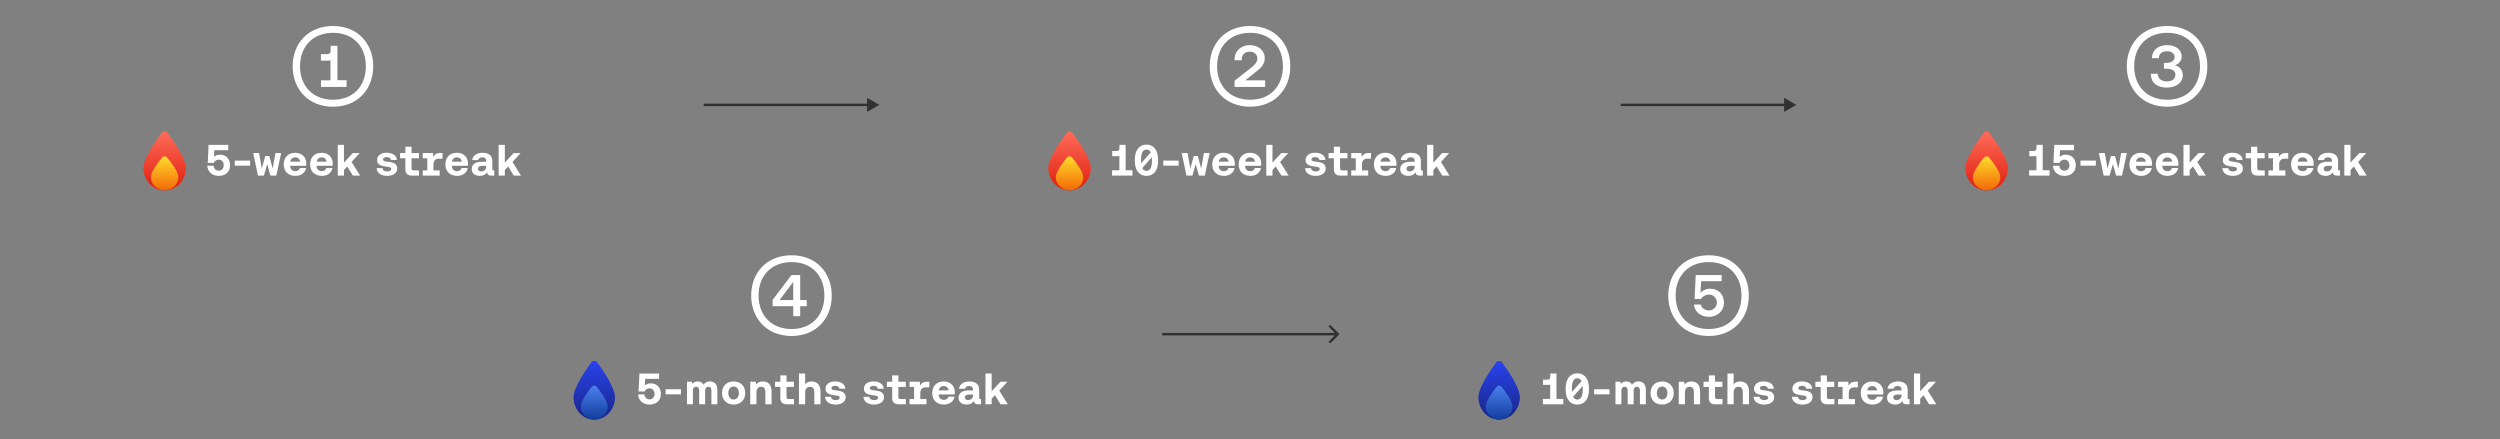 <svg width="1025" height="180" viewBox="0 0 1025 180" fill="none" xmlns="http://www.w3.org/2000/svg">
<rect x="0" y="0" width="1025" height="180" fill="#808080" stroke="none"/>
<path d="M136.558 43.752C126.31 43.752 119.982 36.472 119.982 27.176C119.982 17.88 126.31 10.656 136.558 10.656C146.694 10.656 153.022 17.88 153.022 27.176C153.022 36.528 146.694 43.752 136.558 43.752ZM136.558 40.896C144.846 40.896 149.998 35.296 149.998 27.176C149.998 19.056 144.846 13.456 136.558 13.456C128.214 13.456 123.006 19.112 123.006 27.176C123.006 35.24 128.214 40.896 136.558 40.896ZM142.102 35.632H131.63V32.944H135.494V24.6C135.326 24.768 135.046 24.88 134.654 24.88H131.574V22.192H134.318C135.102 22.192 135.55 21.632 135.55 20.904V18.776H138.35V32.888H142.102V35.632Z" fill="white"/>
<path d="M76.139 68.843C76.139 73.9 72.271 78 67.499 78C62.728 78 58.859 73.9 58.859 68.843C58.859 64.941 64.003 57.684 66.353 54.572C66.929 53.809 68.07 53.809 68.646 54.572C70.996 57.684 76.139 64.941 76.139 68.843Z" fill="url(#paint0_linear_3106_5105)"/>
<path d="M76.139 68.843C76.139 73.9 72.271 78 67.499 78C62.728 78 58.859 73.9 58.859 68.843C58.859 64.941 64.003 57.684 66.353 54.572C66.929 53.809 68.07 53.809 68.646 54.572C70.996 57.684 76.139 64.941 76.139 68.843Z" fill="url(#paint1_linear_3106_5105)"/>
<path d="M73.134 72.614C73.134 75.588 70.611 78 67.499 78C64.387 78 61.865 75.588 61.865 72.614C61.865 70.48 64.763 66.641 66.403 64.64C66.971 63.947 68.028 63.947 68.596 64.64C70.235 66.641 73.134 70.48 73.134 72.614Z" fill="url(#paint2_linear_3106_5105)"/>
<path d="M90.207 63.414C92.673 63.414 94.329 65.16 94.329 67.734C94.329 70.632 92.223 72.108 89.685 72.108C86.841 72.108 85.095 70.254 84.987 67.95H87.561C87.687 69.084 88.425 69.984 89.703 69.984C90.729 69.984 91.719 69.228 91.719 67.734C91.719 66.402 90.927 65.466 89.685 65.466C89.037 65.466 88.101 65.736 87.669 66.78H85.167L85.527 59.4H93.591V61.578H87.885L87.741 64.332C88.335 63.738 89.145 63.414 90.207 63.414ZM102.562 67.914H96.262V65.844H102.562V67.914ZM108.195 72H105.765L103.803 62.748H106.215L107.349 69.102L108.753 63.954H110.409L111.795 69.102L112.929 62.748H115.269L113.289 72H110.877L109.545 67.302L108.195 72ZM121.169 72.108C118.145 72.108 116.327 70.254 116.327 67.392C116.327 64.512 118.181 62.64 121.007 62.64C123.725 62.64 125.579 64.368 125.597 67.086C125.597 67.32 125.579 67.662 125.525 67.968H118.973V68.076C119.027 69.39 119.855 70.182 121.079 70.182C122.069 70.182 122.753 69.732 122.969 68.868H125.471C125.201 70.668 123.617 72.108 121.169 72.108ZM119.027 66.294H123.059C122.879 65.16 122.123 64.53 121.025 64.53C119.963 64.53 119.171 65.196 119.027 66.294ZM131.997 72.108C128.973 72.108 127.155 70.254 127.155 67.392C127.155 64.512 129.009 62.64 131.835 62.64C134.553 62.64 136.407 64.368 136.425 67.086C136.425 67.32 136.407 67.662 136.353 67.968H129.801V68.076C129.855 69.39 130.683 70.182 131.907 70.182C132.897 70.182 133.581 69.732 133.797 68.868H136.299C136.029 70.668 134.445 72.108 131.997 72.108ZM129.855 66.294H133.887C133.707 65.16 132.951 64.53 131.853 64.53C130.791 64.53 129.999 65.196 129.855 66.294ZM141.025 72H138.487V59.4H141.025V66.672L144.643 62.748H147.505L144.157 66.402L147.649 72H144.697L142.375 68.256L141.025 69.732V72ZM158.755 72.108C156.217 72.108 154.507 70.902 154.417 68.922H156.829C156.901 69.732 157.567 70.29 158.773 70.29C159.781 70.29 160.393 69.948 160.393 69.3C160.393 68.544 159.763 68.472 158.359 68.292C156.235 68.04 154.597 67.554 154.597 65.646C154.597 63.81 156.163 62.622 158.503 62.622C160.933 62.622 162.607 63.72 162.715 65.61H160.303C160.213 64.872 159.565 64.422 158.575 64.422C157.639 64.422 157.027 64.782 157.027 65.376C157.027 66.078 157.801 66.168 159.079 66.312C161.095 66.528 162.859 67.014 162.859 69.102C162.859 70.938 161.185 72.108 158.755 72.108ZM171.803 72H168.851C167.087 72 166.205 71.118 166.205 69.354V64.89H164.027V62.748H166.205V60.156H168.743V62.748H171.767V64.89H168.743V68.94C168.743 69.588 168.995 69.858 169.661 69.858H171.803V72ZM181.433 65.052H179.921C178.337 65.052 177.725 66.078 177.725 67.464V69.858H180.263V72H173.315V69.858H175.187V64.89H173.315V62.748H177.545L177.617 64.35C178.121 63.432 178.895 62.748 180.371 62.748H181.433V65.052ZM187.456 72.108C184.432 72.108 182.614 70.254 182.614 67.392C182.614 64.512 184.468 62.64 187.294 62.64C190.012 62.64 191.866 64.368 191.884 67.086C191.884 67.32 191.866 67.662 191.812 67.968H185.26V68.076C185.314 69.39 186.142 70.182 187.366 70.182C188.356 70.182 189.04 69.732 189.256 68.868H191.758C191.488 70.668 189.904 72.108 187.456 72.108ZM185.314 66.294H189.346C189.166 65.16 188.41 64.53 187.312 64.53C186.25 64.53 185.458 65.196 185.314 66.294ZM202.388 69.858H202.658V72H201.416C200.21 72 199.76 71.442 199.742 70.65C199.076 71.586 198.104 72.108 196.79 72.108C194.846 72.108 193.406 71.136 193.406 69.372C193.406 67.41 194.864 66.312 197.6 66.312H199.346V65.862C199.346 65.034 198.788 64.494 197.726 64.494C196.808 64.494 196.16 64.944 196.07 65.628H193.604C193.784 63.864 195.368 62.64 197.834 62.64C200.39 62.64 201.866 63.792 201.866 66.006V69.282C201.866 69.732 201.992 69.858 202.388 69.858ZM199.346 68.256V68.004H197.564C196.538 68.004 195.962 68.436 195.962 69.21C195.962 69.858 196.466 70.272 197.276 70.272C198.536 70.272 199.346 69.462 199.346 68.256ZM206.978 72H204.44V59.4H206.978V66.672L210.596 62.748H213.458L210.11 66.402L213.602 72H210.65L208.328 68.256L206.978 69.732V72Z" fill="white"/>
<path d="M360.5 43L355.5 40.113V45.887L360.5 43ZM288.5 43.5L356 43.5V42.5L288.5 42.5V43.5Z" fill="#313131"/>
<path d="M512.558 43.752C502.31 43.752 495.982 36.472 495.982 27.176C495.982 17.88 502.31 10.656 512.558 10.656C522.694 10.656 529.022 17.88 529.022 27.176C529.022 36.528 522.694 43.752 512.558 43.752ZM512.558 40.896C520.846 40.896 525.998 35.296 525.998 27.176C525.998 19.056 520.846 13.456 512.558 13.456C504.214 13.456 499.006 19.112 499.006 27.176C499.006 35.24 504.214 40.896 512.558 40.896ZM518.718 35.632H506.174V33.112L513.006 27.736C514.238 26.784 515.526 25.552 515.526 23.928C515.526 22.304 514.126 21.184 512.39 21.184C510.43 21.184 509.086 22.416 509.086 24.544V24.712H506.174V24.376C506.174 20.848 508.918 18.496 512.334 18.496C515.974 18.496 518.55 20.68 518.55 23.872C518.55 26.56 516.646 28.072 515.246 29.192L510.542 32.944H518.718V35.632Z" fill="white"/>
<path d="M447.139 68.843C447.139 73.9 443.271 78 438.499 78C433.728 78 429.859 73.9 429.859 68.843C429.859 64.941 435.003 57.684 437.353 54.572C437.929 53.809 439.07 53.809 439.646 54.572C441.996 57.684 447.139 64.941 447.139 68.843Z" fill="url(#paint3_linear_3106_5105)"/>
<path d="M447.139 68.843C447.139 73.9 443.271 78 438.499 78C433.728 78 429.859 73.9 429.859 68.843C429.859 64.941 435.003 57.684 437.353 54.572C437.929 53.809 439.07 53.809 439.646 54.572C441.996 57.684 447.139 64.941 447.139 68.843Z" fill="url(#paint4_linear_3106_5105)"/>
<path d="M444.134 72.614C444.134 75.588 441.611 78 438.499 78C435.387 78 432.865 75.588 432.865 72.614C432.865 70.48 435.763 66.641 437.403 64.64C437.971 63.947 439.028 63.947 439.596 64.64C441.235 66.641 444.134 70.48 444.134 72.614Z" fill="url(#paint5_linear_3106_5105)"/>
<path d="M461.513 59.4V69.804H464.303V72H455.951V69.804H458.939V63.972C458.759 64.026 458.543 64.044 458.327 64.044H456.005V61.902H458.039C458.669 61.902 458.975 61.308 458.975 60.624V59.4H461.513ZM470.058 59.292C473.028 59.292 474.828 61.632 474.828 65.412V65.988C474.828 69.876 473.028 72.108 470.058 72.108C467.088 72.108 465.288 69.876 465.288 65.988V65.412C465.288 61.632 467.088 59.292 470.058 59.292ZM467.826 65.502V65.898C467.826 66.258 467.844 66.618 467.862 66.924L471.804 62.514C471.426 61.722 470.85 61.326 470.058 61.326C468.564 61.326 467.826 62.748 467.826 65.502ZM472.29 65.898V65.502C472.29 65.142 472.272 64.8 472.254 64.476L468.33 68.904C468.708 69.66 469.284 70.056 470.058 70.056C471.552 70.056 472.29 68.652 472.29 65.898ZM483.247 67.914H476.947V65.844H483.247V67.914ZM488.88 72H486.45L484.488 62.748H486.9L488.034 69.102L489.438 63.954H491.094L492.48 69.102L493.614 62.748H495.954L493.974 72H491.562L490.23 67.302L488.88 72ZM501.854 72.108C498.83 72.108 497.012 70.254 497.012 67.392C497.012 64.512 498.866 62.64 501.692 62.64C504.41 62.64 506.264 64.368 506.282 67.086C506.282 67.32 506.264 67.662 506.21 67.968H499.658V68.076C499.712 69.39 500.54 70.182 501.764 70.182C502.754 70.182 503.438 69.732 503.654 68.868H506.156C505.886 70.668 504.302 72.108 501.854 72.108ZM499.712 66.294H503.744C503.564 65.16 502.808 64.53 501.71 64.53C500.648 64.53 499.856 65.196 499.712 66.294ZM512.682 72.108C509.658 72.108 507.84 70.254 507.84 67.392C507.84 64.512 509.694 62.64 512.52 62.64C515.238 62.64 517.092 64.368 517.11 67.086C517.11 67.32 517.092 67.662 517.038 67.968H510.486V68.076C510.54 69.39 511.368 70.182 512.592 70.182C513.582 70.182 514.266 69.732 514.482 68.868H516.984C516.714 70.668 515.13 72.108 512.682 72.108ZM510.54 66.294H514.572C514.392 65.16 513.636 64.53 512.538 64.53C511.476 64.53 510.684 65.196 510.54 66.294ZM521.711 72H519.173V59.4H521.711V66.672L525.329 62.748H528.191L524.843 66.402L528.335 72H525.383L523.061 68.256L521.711 69.732V72ZM539.44 72.108C536.902 72.108 535.192 70.902 535.102 68.922H537.514C537.586 69.732 538.252 70.29 539.458 70.29C540.466 70.29 541.078 69.948 541.078 69.3C541.078 68.544 540.448 68.472 539.044 68.292C536.92 68.04 535.282 67.554 535.282 65.646C535.282 63.81 536.848 62.622 539.188 62.622C541.618 62.622 543.292 63.72 543.4 65.61H540.988C540.898 64.872 540.25 64.422 539.26 64.422C538.324 64.422 537.712 64.782 537.712 65.376C537.712 66.078 538.486 66.168 539.764 66.312C541.78 66.528 543.544 67.014 543.544 69.102C543.544 70.938 541.87 72.108 539.44 72.108ZM552.488 72H549.536C547.772 72 546.89 71.118 546.89 69.354V64.89H544.712V62.748H546.89V60.156H549.428V62.748H552.452V64.89H549.428V68.94C549.428 69.588 549.68 69.858 550.346 69.858H552.488V72ZM562.118 65.052H560.606C559.022 65.052 558.41 66.078 558.41 67.464V69.858H560.948V72H554V69.858H555.872V64.89H554V62.748H558.23L558.302 64.35C558.806 63.432 559.58 62.748 561.056 62.748H562.118V65.052ZM568.141 72.108C565.117 72.108 563.299 70.254 563.299 67.392C563.299 64.512 565.153 62.64 567.979 62.64C570.697 62.64 572.551 64.368 572.569 67.086C572.569 67.32 572.551 67.662 572.497 67.968H565.945V68.076C565.999 69.39 566.827 70.182 568.051 70.182C569.041 70.182 569.725 69.732 569.941 68.868H572.443C572.173 70.668 570.589 72.108 568.141 72.108ZM565.999 66.294H570.031C569.851 65.16 569.095 64.53 567.997 64.53C566.935 64.53 566.143 65.196 565.999 66.294ZM583.074 69.858H583.344V72H582.102C580.896 72 580.446 71.442 580.428 70.65C579.762 71.586 578.79 72.108 577.476 72.108C575.532 72.108 574.092 71.136 574.092 69.372C574.092 67.41 575.55 66.312 578.286 66.312H580.032V65.862C580.032 65.034 579.474 64.494 578.412 64.494C577.494 64.494 576.846 64.944 576.756 65.628H574.29C574.47 63.864 576.054 62.64 578.52 62.64C581.076 62.64 582.552 63.792 582.552 66.006V69.282C582.552 69.732 582.678 69.858 583.074 69.858ZM580.032 68.256V68.004H578.25C577.224 68.004 576.648 68.436 576.648 69.21C576.648 69.858 577.152 70.272 577.962 70.272C579.222 70.272 580.032 69.462 580.032 68.256ZM587.664 72H585.126V59.4H587.664V66.672L591.282 62.748H594.144L590.796 66.402L594.288 72H591.336L589.014 68.256L587.664 69.732V72Z" fill="white"/>
<path d="M736.5 43L731.5 40.113V45.887L736.5 43ZM664.5 43.5L732 43.5V42.5L664.5 42.5V43.5Z" fill="#313131"/>
<path d="M888.558 43.752C878.31 43.752 871.982 36.472 871.982 27.176C871.982 17.88 878.31 10.656 888.558 10.656C898.694 10.656 905.022 17.88 905.022 27.176C905.022 36.528 898.694 43.752 888.558 43.752ZM888.558 40.896C896.846 40.896 901.998 35.296 901.998 27.176C901.998 19.056 896.846 13.456 888.558 13.456C880.214 13.456 875.006 19.112 875.006 27.176C875.006 35.24 880.214 40.896 888.558 40.896ZM888.39 35.912C884.358 35.912 881.894 33.952 881.838 30.256H884.694C884.694 32.048 886.038 33.392 888.39 33.392C890.63 33.392 891.918 32.272 891.918 30.592C891.918 29.024 890.518 28.184 888.278 28.184H887.214V25.776H888.222C890.238 25.776 891.582 24.936 891.582 23.368C891.582 22.024 890.406 21.016 888.446 21.016C886.262 21.016 885.142 22.192 885.142 23.872H882.286C882.342 20.512 884.862 18.496 888.502 18.496C892.086 18.496 894.494 20.456 894.494 23.144C894.494 24.992 893.094 26.392 891.694 26.784C893.71 27.176 894.942 28.856 894.942 30.76C894.942 33.84 892.31 35.912 888.39 35.912Z" fill="white"/>
<path d="M823.139 68.843C823.139 73.9 819.271 78 814.499 78C809.728 78 805.859 73.9 805.859 68.843C805.859 64.941 811.003 57.684 813.353 54.572C813.929 53.809 815.07 53.809 815.646 54.572C817.996 57.684 823.139 64.941 823.139 68.843Z" fill="url(#paint6_linear_3106_5105)"/>
<path d="M823.139 68.843C823.139 73.9 819.271 78 814.499 78C809.728 78 805.859 73.9 805.859 68.843C805.859 64.941 811.003 57.684 813.353 54.572C813.929 53.809 815.07 53.809 815.646 54.572C817.996 57.684 823.139 64.941 823.139 68.843Z" fill="url(#paint7_linear_3106_5105)"/>
<path d="M820.134 72.614C820.134 75.588 817.611 78 814.499 78C811.387 78 808.865 75.588 808.865 72.614C808.865 70.48 811.763 66.641 813.403 64.64C813.971 63.947 815.028 63.947 815.596 64.64C817.235 66.641 820.134 70.48 820.134 72.614Z" fill="url(#paint8_linear_3106_5105)"/>
<path d="M837.513 59.4V69.804H840.303V72H831.951V69.804H834.939V63.972C834.759 64.026 834.543 64.044 834.327 64.044H832.005V61.902H834.039C834.669 61.902 834.975 61.308 834.975 60.624V59.4H837.513ZM846.945 63.414C849.411 63.414 851.067 65.16 851.067 67.734C851.067 70.632 848.961 72.108 846.423 72.108C843.579 72.108 841.833 70.254 841.725 67.95H844.299C844.425 69.084 845.163 69.984 846.441 69.984C847.467 69.984 848.457 69.228 848.457 67.734C848.457 66.402 847.665 65.466 846.423 65.466C845.775 65.466 844.839 65.736 844.407 66.78H841.905L842.265 59.4H850.329V61.578H844.623L844.479 64.332C845.073 63.738 845.883 63.414 846.945 63.414ZM859.3 67.914H853V65.844H859.3V67.914ZM864.933 72H862.503L860.541 62.748H862.953L864.087 69.102L865.491 63.954H867.147L868.533 69.102L869.667 62.748H872.007L870.027 72H867.615L866.283 67.302L864.933 72ZM877.907 72.108C874.883 72.108 873.065 70.254 873.065 67.392C873.065 64.512 874.919 62.64 877.745 62.64C880.463 62.64 882.317 64.368 882.335 67.086C882.335 67.32 882.317 67.662 882.263 67.968H875.711V68.076C875.765 69.39 876.593 70.182 877.817 70.182C878.807 70.182 879.491 69.732 879.707 68.868H882.209C881.939 70.668 880.355 72.108 877.907 72.108ZM875.765 66.294H879.797C879.617 65.16 878.861 64.53 877.763 64.53C876.701 64.53 875.909 65.196 875.765 66.294ZM888.735 72.108C885.711 72.108 883.893 70.254 883.893 67.392C883.893 64.512 885.747 62.64 888.573 62.64C891.291 62.64 893.145 64.368 893.163 67.086C893.163 67.32 893.145 67.662 893.091 67.968H886.539V68.076C886.593 69.39 887.421 70.182 888.645 70.182C889.635 70.182 890.319 69.732 890.535 68.868H893.037C892.767 70.668 891.183 72.108 888.735 72.108ZM886.593 66.294H890.625C890.445 65.16 889.689 64.53 888.591 64.53C887.529 64.53 886.737 65.196 886.593 66.294ZM897.763 72H895.225V59.4H897.763V66.672L901.381 62.748H904.243L900.895 66.402L904.387 72H901.435L899.113 68.256L897.763 69.732V72ZM915.493 72.108C912.955 72.108 911.245 70.902 911.155 68.922H913.567C913.639 69.732 914.305 70.29 915.511 70.29C916.519 70.29 917.131 69.948 917.131 69.3C917.131 68.544 916.501 68.472 915.097 68.292C912.973 68.04 911.335 67.554 911.335 65.646C911.335 63.81 912.901 62.622 915.241 62.622C917.671 62.622 919.345 63.72 919.453 65.61H917.041C916.951 64.872 916.303 64.422 915.313 64.422C914.377 64.422 913.765 64.782 913.765 65.376C913.765 66.078 914.539 66.168 915.817 66.312C917.833 66.528 919.597 67.014 919.597 69.102C919.597 70.938 917.923 72.108 915.493 72.108ZM928.541 72H925.589C923.825 72 922.943 71.118 922.943 69.354V64.89H920.765V62.748H922.943V60.156H925.481V62.748H928.505V64.89H925.481V68.94C925.481 69.588 925.733 69.858 926.399 69.858H928.541V72ZM938.171 65.052H936.659C935.075 65.052 934.463 66.078 934.463 67.464V69.858H937.001V72H930.053V69.858H931.925V64.89H930.053V62.748H934.283L934.355 64.35C934.859 63.432 935.633 62.748 937.109 62.748H938.171V65.052ZM944.194 72.108C941.17 72.108 939.352 70.254 939.352 67.392C939.352 64.512 941.206 62.64 944.032 62.64C946.75 62.64 948.604 64.368 948.622 67.086C948.622 67.32 948.604 67.662 948.55 67.968H941.998V68.076C942.052 69.39 942.88 70.182 944.104 70.182C945.094 70.182 945.778 69.732 945.994 68.868H948.496C948.226 70.668 946.642 72.108 944.194 72.108ZM942.052 66.294H946.084C945.904 65.16 945.148 64.53 944.05 64.53C942.988 64.53 942.196 65.196 942.052 66.294ZM959.126 69.858H959.396V72H958.154C956.948 72 956.498 71.442 956.48 70.65C955.814 71.586 954.842 72.108 953.528 72.108C951.584 72.108 950.144 71.136 950.144 69.372C950.144 67.41 951.602 66.312 954.338 66.312H956.084V65.862C956.084 65.034 955.526 64.494 954.464 64.494C953.546 64.494 952.898 64.944 952.808 65.628H950.342C950.522 63.864 952.106 62.64 954.572 62.64C957.128 62.64 958.604 63.792 958.604 66.006V69.282C958.604 69.732 958.73 69.858 959.126 69.858ZM956.084 68.256V68.004H954.302C953.276 68.004 952.7 68.436 952.7 69.21C952.7 69.858 953.204 70.272 954.014 70.272C955.274 70.272 956.084 69.462 956.084 68.256ZM963.716 72H961.178V59.4H963.716V66.672L967.334 62.748H970.196L966.848 66.402L970.34 72H967.388L965.066 68.256L963.716 69.732V72Z" fill="white"/>
<path d="M324.558 137.752C314.31 137.752 307.982 130.472 307.982 121.176C307.982 111.88 314.31 104.656 324.558 104.656C334.694 104.656 341.022 111.88 341.022 121.176C341.022 130.528 334.694 137.752 324.558 137.752ZM324.558 134.896C332.846 134.896 337.998 129.296 337.998 121.176C337.998 113.056 332.846 107.456 324.558 107.456C316.214 107.456 311.006 113.112 311.006 121.176C311.006 129.24 316.214 134.896 324.558 134.896ZM328.086 129.632H325.23V125.544H316.774V122.968L324.502 112.776H328.086V123.024H330.774V125.544H328.086V129.632ZM325.23 115.576L319.63 123.024H325.23V115.576Z" fill="white"/>
<path d="M252.068 162.843C252.068 167.9 248.296 172 243.643 172C238.99 172 235.219 167.9 235.219 162.843C235.219 158.941 240.234 151.684 242.525 148.572C243.087 147.809 244.199 147.809 244.761 148.572C247.053 151.684 252.068 158.941 252.068 162.843Z" fill="url(#paint9_linear_3106_5105)"/>
<path d="M252.068 162.843C252.068 167.9 248.296 172 243.643 172C238.99 172 235.219 167.9 235.219 162.843C235.219 158.941 240.234 151.684 242.525 148.572C243.087 147.809 244.199 147.809 244.761 148.572C247.053 151.684 252.068 158.941 252.068 162.843Z" fill="url(#paint10_linear_3106_5105)"/>
<path d="M249.137 166.614C249.137 169.588 246.678 172 243.643 172C240.609 172 238.149 169.588 238.149 166.614C238.149 164.48 240.976 160.641 242.574 158.64C243.128 157.947 244.159 157.947 244.712 158.64C246.311 160.641 249.137 164.48 249.137 166.614Z" fill="url(#paint11_linear_3106_5105)"/>
<path d="M266.847 157.176C269.313 157.176 270.969 158.922 270.969 161.496C270.969 164.394 268.863 165.87 266.325 165.87C263.481 165.87 261.735 164.016 261.627 161.712H264.201C264.327 162.846 265.065 163.746 266.343 163.746C267.369 163.746 268.359 162.99 268.359 161.496C268.359 160.164 267.567 159.228 266.325 159.228C265.677 159.228 264.741 159.498 264.309 160.542H261.807L262.167 153.162H270.231V155.34H264.525L264.381 158.094C264.975 157.5 265.785 157.176 266.847 157.176ZM279.202 161.676H272.902V159.606H279.202V161.676ZM291.037 156.384C292.963 156.384 294.115 157.644 294.115 159.822V165.762H291.685V160.164C291.685 159.246 291.307 158.58 290.443 158.58C289.579 158.58 289.111 159.264 289.111 160.182V165.762H286.663V160.164C286.663 159.318 286.393 158.58 285.403 158.58C284.539 158.58 284.089 159.246 284.089 160.164V165.762H281.659V156.51H283.711L283.837 157.41C284.377 156.744 285.169 156.384 286.087 156.384C287.131 156.384 288.013 156.87 288.463 157.716C289.057 156.87 289.921 156.384 291.037 156.384ZM300.778 165.87C297.934 165.87 296.026 163.98 296.026 161.136C296.026 158.292 297.934 156.402 300.778 156.402C303.64 156.402 305.548 158.292 305.548 161.136C305.548 163.98 303.64 165.87 300.778 165.87ZM300.778 163.8C302.11 163.8 302.956 162.702 302.956 161.136C302.956 159.57 302.11 158.472 300.778 158.472C299.464 158.472 298.618 159.588 298.618 161.136C298.618 162.684 299.464 163.8 300.778 163.8ZM312.752 156.402C314.696 156.402 316.352 157.446 316.352 160.56V165.762H313.814V160.848C313.814 159.39 313.292 158.58 312.05 158.58C310.826 158.58 310.142 159.408 310.142 160.992V165.762H307.604V156.51H309.818L310.052 157.644C310.61 156.924 311.402 156.402 312.752 156.402ZM325.539 165.762H322.587C320.823 165.762 319.941 164.88 319.941 163.116V158.652H317.763V156.51H319.941V153.918H322.479V156.51H325.503V158.652H322.479V162.702C322.479 163.35 322.731 163.62 323.397 163.62H325.539V165.762ZM332.757 156.402C334.827 156.402 336.411 157.572 336.411 160.56V165.762H333.873V160.794C333.873 159.48 333.369 158.58 332.091 158.58C330.849 158.58 330.111 159.462 330.111 160.938V165.762H327.573V153.162H330.111V157.572C330.723 156.852 331.551 156.402 332.757 156.402ZM342.62 165.87C340.082 165.87 338.372 164.664 338.282 162.684H340.694C340.766 163.494 341.432 164.052 342.638 164.052C343.646 164.052 344.258 163.71 344.258 163.062C344.258 162.306 343.628 162.234 342.224 162.054C340.1 161.802 338.462 161.316 338.462 159.408C338.462 157.572 340.028 156.384 342.368 156.384C344.798 156.384 346.472 157.482 346.58 159.372H344.168C344.078 158.634 343.43 158.184 342.44 158.184C341.504 158.184 340.892 158.544 340.892 159.138C340.892 159.84 341.666 159.93 342.944 160.074C344.96 160.29 346.724 160.776 346.724 162.864C346.724 164.7 345.05 165.87 342.62 165.87ZM358.353 165.87C355.815 165.87 354.105 164.664 354.015 162.684H356.427C356.499 163.494 357.165 164.052 358.371 164.052C359.379 164.052 359.991 163.71 359.991 163.062C359.991 162.306 359.361 162.234 357.957 162.054C355.833 161.802 354.195 161.316 354.195 159.408C354.195 157.572 355.761 156.384 358.101 156.384C360.531 156.384 362.205 157.482 362.312 159.372H359.901C359.811 158.634 359.163 158.184 358.173 158.184C357.237 158.184 356.625 158.544 356.625 159.138C356.625 159.84 357.399 159.93 358.677 160.074C360.693 160.29 362.457 160.776 362.457 162.864C362.457 164.7 360.783 165.87 358.353 165.87ZM371.4 165.762H368.448C366.684 165.762 365.802 164.88 365.802 163.116V158.652H363.624V156.51H365.802V153.918H368.34V156.51H371.364V158.652H368.34V162.702C368.34 163.35 368.592 163.62 369.258 163.62H371.4V165.762ZM381.03 158.814H379.518C377.934 158.814 377.322 159.84 377.322 161.226V163.62H379.86V165.762H372.912V163.62H374.784V158.652H372.912V156.51H377.142L377.214 158.112C377.718 157.194 378.492 156.51 379.968 156.51H381.03V158.814ZM387.054 165.87C384.03 165.87 382.212 164.016 382.212 161.154C382.212 158.274 384.066 156.402 386.892 156.402C389.61 156.402 391.464 158.13 391.482 160.848C391.482 161.082 391.464 161.424 391.41 161.73H384.858V161.838C384.912 163.152 385.74 163.944 386.964 163.944C387.954 163.944 388.638 163.494 388.854 162.63H391.355C391.086 164.43 389.502 165.87 387.054 165.87ZM384.912 160.056H388.944C388.764 158.922 388.008 158.292 386.91 158.292C385.848 158.292 385.056 158.958 384.912 160.056ZM401.986 163.62H402.256V165.762H401.014C399.808 165.762 399.358 165.204 399.34 164.412C398.674 165.348 397.702 165.87 396.388 165.87C394.444 165.87 393.004 164.898 393.004 163.134C393.004 161.172 394.462 160.074 397.198 160.074H398.944V159.624C398.944 158.796 398.386 158.256 397.324 158.256C396.406 158.256 395.758 158.706 395.668 159.39H393.202C393.382 157.626 394.966 156.402 397.432 156.402C399.988 156.402 401.464 157.554 401.464 159.768V163.044C401.464 163.494 401.59 163.62 401.986 163.62ZM398.944 162.018V161.766H397.162C396.136 161.766 395.56 162.198 395.56 162.972C395.56 163.62 396.064 164.034 396.874 164.034C398.134 164.034 398.944 163.224 398.944 162.018ZM406.576 165.762H404.038V153.162H406.576V160.434L410.194 156.51H413.056L409.708 160.164L413.2 165.762H410.248L407.926 162.018L406.576 163.494V165.762Z" fill="white"/>
<path d="M548.854 137.354C549.049 137.158 549.049 136.842 548.854 136.646L545.672 133.464C545.476 133.269 545.16 133.269 544.964 133.464C544.769 133.66 544.769 133.976 544.964 134.172L547.793 137L544.964 139.828C544.769 140.024 544.769 140.34 544.964 140.536C545.16 140.731 545.476 140.731 545.672 140.536L548.854 137.354ZM476.5 137.5H548.5V136.5H476.5V137.5Z" fill="#313131"/>
<path d="M700.558 137.752C690.31 137.752 683.982 130.472 683.982 121.176C683.982 111.88 690.31 104.656 700.558 104.656C710.694 104.656 717.022 111.88 717.022 121.176C717.022 130.528 710.694 137.752 700.558 137.752ZM700.558 134.896C708.846 134.896 713.998 129.296 713.998 121.176C713.998 113.056 708.846 107.456 700.558 107.456C692.214 107.456 687.006 113.112 687.006 121.176C687.006 129.24 692.214 134.896 700.558 134.896ZM700.614 129.912C697.478 129.912 694.846 128.008 694.51 124.872H697.31C697.59 126.272 699.046 127.28 700.67 127.28C702.462 127.28 703.918 125.88 703.918 124.032C703.918 122.184 702.518 120.784 700.67 120.784C699.494 120.784 698.094 121.4 697.422 122.576H694.79L695.238 112.776H705.878V115.296H697.478L697.198 120.112C698.094 119.048 699.494 118.376 701.23 118.376C704.534 118.376 706.83 120.728 706.83 124.032C706.83 127.504 704.142 129.912 700.614 129.912Z" fill="white"/>
<path d="M623.068 162.843C623.068 167.9 619.296 172 614.643 172C609.99 172 606.219 167.9 606.219 162.843C606.219 158.941 611.234 151.684 613.525 148.572C614.087 147.809 615.199 147.809 615.761 148.572C618.053 151.684 623.068 158.941 623.068 162.843Z" fill="url(#paint12_linear_3106_5105)"/>
<path d="M623.068 162.843C623.068 167.9 619.296 172 614.643 172C609.99 172 606.219 167.9 606.219 162.843C606.219 158.941 611.234 151.684 613.525 148.572C614.087 147.809 615.199 147.809 615.761 148.572C618.053 151.684 623.068 158.941 623.068 162.843Z" fill="url(#paint13_linear_3106_5105)"/>
<path d="M620.137 166.614C620.137 169.588 617.678 172 614.643 172C611.609 172 609.149 169.588 609.149 166.614C609.149 164.48 611.976 160.641 613.574 158.64C614.128 157.947 615.159 157.947 615.712 158.64C617.311 160.641 620.137 164.48 620.137 166.614Z" fill="url(#paint14_linear_3106_5105)"/>
<path d="M638.153 153.162V163.566H640.943V165.762H632.591V163.566H635.579V157.734C635.399 157.788 635.183 157.806 634.967 157.806H632.645V155.664H634.679C635.309 155.664 635.615 155.07 635.615 154.386V153.162H638.153ZM646.699 153.054C649.669 153.054 651.469 155.394 651.469 159.174V159.75C651.469 163.638 649.669 165.87 646.699 165.87C643.729 165.87 641.929 163.638 641.929 159.75V159.174C641.929 155.394 643.729 153.054 646.699 153.054ZM644.467 159.264V159.66C644.467 160.02 644.485 160.38 644.503 160.686L648.445 156.276C648.067 155.484 647.491 155.088 646.699 155.088C645.205 155.088 644.467 156.51 644.467 159.264ZM648.931 159.66V159.264C648.931 158.904 648.913 158.562 648.895 158.238L644.971 162.666C645.349 163.422 645.925 163.818 646.699 163.818C648.193 163.818 648.931 162.414 648.931 159.66ZM659.888 161.676H653.588V159.606H659.888V161.676ZM671.722 156.384C673.648 156.384 674.8 157.644 674.8 159.822V165.762H672.37V160.164C672.37 159.246 671.992 158.58 671.128 158.58C670.264 158.58 669.796 159.264 669.796 160.182V165.762H667.348V160.164C667.348 159.318 667.078 158.58 666.088 158.58C665.224 158.58 664.774 159.246 664.774 160.164V165.762H662.344V156.51H664.396L664.522 157.41C665.062 156.744 665.854 156.384 666.772 156.384C667.816 156.384 668.698 156.87 669.148 157.716C669.742 156.87 670.606 156.384 671.722 156.384ZM681.464 165.87C678.62 165.87 676.712 163.98 676.712 161.136C676.712 158.292 678.62 156.402 681.464 156.402C684.326 156.402 686.234 158.292 686.234 161.136C686.234 163.98 684.326 165.87 681.464 165.87ZM681.464 163.8C682.796 163.8 683.642 162.702 683.642 161.136C683.642 159.57 682.796 158.472 681.464 158.472C680.15 158.472 679.304 159.588 679.304 161.136C679.304 162.684 680.15 163.8 681.464 163.8ZM693.438 156.402C695.382 156.402 697.038 157.446 697.038 160.56V165.762H694.5V160.848C694.5 159.39 693.978 158.58 692.736 158.58C691.512 158.58 690.828 159.408 690.828 160.992V165.762H688.29V156.51H690.504L690.738 157.644C691.296 156.924 692.088 156.402 693.438 156.402ZM706.224 165.762H703.272C701.508 165.762 700.626 164.88 700.626 163.116V158.652H698.448V156.51H700.626V153.918H703.164V156.51H706.188V158.652H703.164V162.702C703.164 163.35 703.416 163.62 704.082 163.62H706.224V165.762ZM713.442 156.402C715.512 156.402 717.096 157.572 717.096 160.56V165.762H714.558V160.794C714.558 159.48 714.054 158.58 712.776 158.58C711.534 158.58 710.796 159.462 710.796 160.938V165.762H708.258V153.162H710.796V157.572C711.408 156.852 712.236 156.402 713.442 156.402ZM723.306 165.87C720.768 165.87 719.058 164.664 718.968 162.684H721.38C721.452 163.494 722.118 164.052 723.324 164.052C724.332 164.052 724.944 163.71 724.944 163.062C724.944 162.306 724.314 162.234 722.91 162.054C720.786 161.802 719.148 161.316 719.148 159.408C719.148 157.572 720.714 156.384 723.054 156.384C725.484 156.384 727.158 157.482 727.266 159.372H724.854C724.764 158.634 724.116 158.184 723.126 158.184C722.19 158.184 721.578 158.544 721.578 159.138C721.578 159.84 722.352 159.93 723.63 160.074C725.646 160.29 727.41 160.776 727.41 162.864C727.41 164.7 725.736 165.87 723.306 165.87ZM739.038 165.87C736.5 165.87 734.79 164.664 734.7 162.684H737.112C737.184 163.494 737.85 164.052 739.056 164.052C740.064 164.052 740.676 163.71 740.676 163.062C740.676 162.306 740.046 162.234 738.642 162.054C736.518 161.802 734.88 161.316 734.88 159.408C734.88 157.572 736.446 156.384 738.786 156.384C741.216 156.384 742.89 157.482 742.998 159.372H740.586C740.496 158.634 739.848 158.184 738.858 158.184C737.922 158.184 737.31 158.544 737.31 159.138C737.31 159.84 738.084 159.93 739.362 160.074C741.378 160.29 743.142 160.776 743.142 162.864C743.142 164.7 741.468 165.87 739.038 165.87ZM752.086 165.762H749.134C747.37 165.762 746.488 164.88 746.488 163.116V158.652H744.31V156.51H746.488V153.918H749.026V156.51H752.05V158.652H749.026V162.702C749.026 163.35 749.278 163.62 749.944 163.62H752.086V165.762ZM761.716 158.814H760.204C758.62 158.814 758.008 159.84 758.008 161.226V163.62H760.546V165.762H753.598V163.62H755.47V158.652H753.598V156.51H757.828L757.9 158.112C758.404 157.194 759.178 156.51 760.654 156.51H761.716V158.814ZM767.739 165.87C764.715 165.87 762.897 164.016 762.897 161.154C762.897 158.274 764.751 156.402 767.577 156.402C770.295 156.402 772.149 158.13 772.167 160.848C772.167 161.082 772.149 161.424 772.095 161.73H765.543V161.838C765.597 163.152 766.425 163.944 767.649 163.944C768.639 163.944 769.323 163.494 769.539 162.63H772.041C771.771 164.43 770.187 165.87 767.739 165.87ZM765.597 160.056H769.629C769.449 158.922 768.693 158.292 767.595 158.292C766.533 158.292 765.741 158.958 765.597 160.056ZM782.671 163.62H782.941V165.762H781.699C780.493 165.762 780.043 165.204 780.025 164.412C779.359 165.348 778.387 165.87 777.073 165.87C775.129 165.87 773.689 164.898 773.689 163.134C773.689 161.172 775.147 160.074 777.883 160.074H779.629V159.624C779.629 158.796 779.071 158.256 778.009 158.256C777.091 158.256 776.443 158.706 776.353 159.39H773.887C774.067 157.626 775.651 156.402 778.117 156.402C780.673 156.402 782.149 157.554 782.149 159.768V163.044C782.149 163.494 782.275 163.62 782.671 163.62ZM779.629 162.018V161.766H777.847C776.821 161.766 776.245 162.198 776.245 162.972C776.245 163.62 776.749 164.034 777.559 164.034C778.819 164.034 779.629 163.224 779.629 162.018ZM787.261 165.762H784.723V153.162H787.261V160.434L790.879 156.51H793.741L790.393 160.164L793.885 165.762H790.933L788.611 162.018L787.261 163.494V165.762Z" fill="white"/>
<defs>
<linearGradient id="paint0_linear_3106_5105" x1="67.499" y1="54" x2="67.499" y2="78" gradientUnits="userSpaceOnUse">
<stop stop-color="#FF6C59"/>
<stop offset="1" stop-color="#E11E0F"/>
</linearGradient>
<linearGradient id="paint1_linear_3106_5105" x1="67.499" y1="54" x2="67.499" y2="78" gradientUnits="userSpaceOnUse">
<stop stop-color="#FF6C59"/>
<stop offset="1" stop-color="#E11E0F"/>
</linearGradient>
<linearGradient id="paint2_linear_3106_5105" x1="67.499" y1="63.349" x2="67.499" y2="78" gradientUnits="userSpaceOnUse">
<stop stop-color="#FFE12E"/>
<stop offset="1" stop-color="#F36A07"/>
</linearGradient>
<linearGradient id="paint3_linear_3106_5105" x1="438.499" y1="54" x2="438.499" y2="78" gradientUnits="userSpaceOnUse">
<stop stop-color="#FF6C59"/>
<stop offset="1" stop-color="#E11E0F"/>
</linearGradient>
<linearGradient id="paint4_linear_3106_5105" x1="438.499" y1="54" x2="438.499" y2="78" gradientUnits="userSpaceOnUse">
<stop stop-color="#FF6C59"/>
<stop offset="1" stop-color="#E11E0F"/>
</linearGradient>
<linearGradient id="paint5_linear_3106_5105" x1="438.499" y1="63.349" x2="438.499" y2="78" gradientUnits="userSpaceOnUse">
<stop stop-color="#FFE12E"/>
<stop offset="1" stop-color="#F36A07"/>
</linearGradient>
<linearGradient id="paint6_linear_3106_5105" x1="814.499" y1="54" x2="814.499" y2="78" gradientUnits="userSpaceOnUse">
<stop stop-color="#FF6C59"/>
<stop offset="1" stop-color="#E11E0F"/>
</linearGradient>
<linearGradient id="paint7_linear_3106_5105" x1="814.499" y1="54" x2="814.499" y2="78" gradientUnits="userSpaceOnUse">
<stop stop-color="#FF6C59"/>
<stop offset="1" stop-color="#E11E0F"/>
</linearGradient>
<linearGradient id="paint8_linear_3106_5105" x1="814.499" y1="63.349" x2="814.499" y2="78" gradientUnits="userSpaceOnUse">
<stop stop-color="#FFE12E"/>
<stop offset="1" stop-color="#F36A07"/>
</linearGradient>
<linearGradient id="paint9_linear_3106_5105" x1="243.643" y1="148" x2="243.643" y2="172" gradientUnits="userSpaceOnUse">
<stop stop-color="#2943EE"/>
<stop offset="1" stop-color="#182686"/>
</linearGradient>
<linearGradient id="paint10_linear_3106_5105" x1="243.643" y1="148" x2="243.643" y2="172" gradientUnits="userSpaceOnUse">
<stop stop-color="#2943EE"/>
<stop offset="1" stop-color="#182686"/>
</linearGradient>
<linearGradient id="paint11_linear_3106_5105" x1="243.643" y1="157.349" x2="243.643" y2="172" gradientUnits="userSpaceOnUse">
<stop stop-color="#4F83F2"/>
<stop offset="1" stop-color="#113E9E"/>
</linearGradient>
<linearGradient id="paint12_linear_3106_5105" x1="614.643" y1="148" x2="614.643" y2="172" gradientUnits="userSpaceOnUse">
<stop stop-color="#2943EE"/>
<stop offset="1" stop-color="#182686"/>
</linearGradient>
<linearGradient id="paint13_linear_3106_5105" x1="614.643" y1="148" x2="614.643" y2="172" gradientUnits="userSpaceOnUse">
<stop stop-color="#2943EE"/>
<stop offset="1" stop-color="#182686"/>
</linearGradient>
<linearGradient id="paint14_linear_3106_5105" x1="614.643" y1="157.349" x2="614.643" y2="172" gradientUnits="userSpaceOnUse">
<stop stop-color="#4F83F2"/>
<stop offset="1" stop-color="#113E9E"/>
</linearGradient>
</defs>
</svg>
